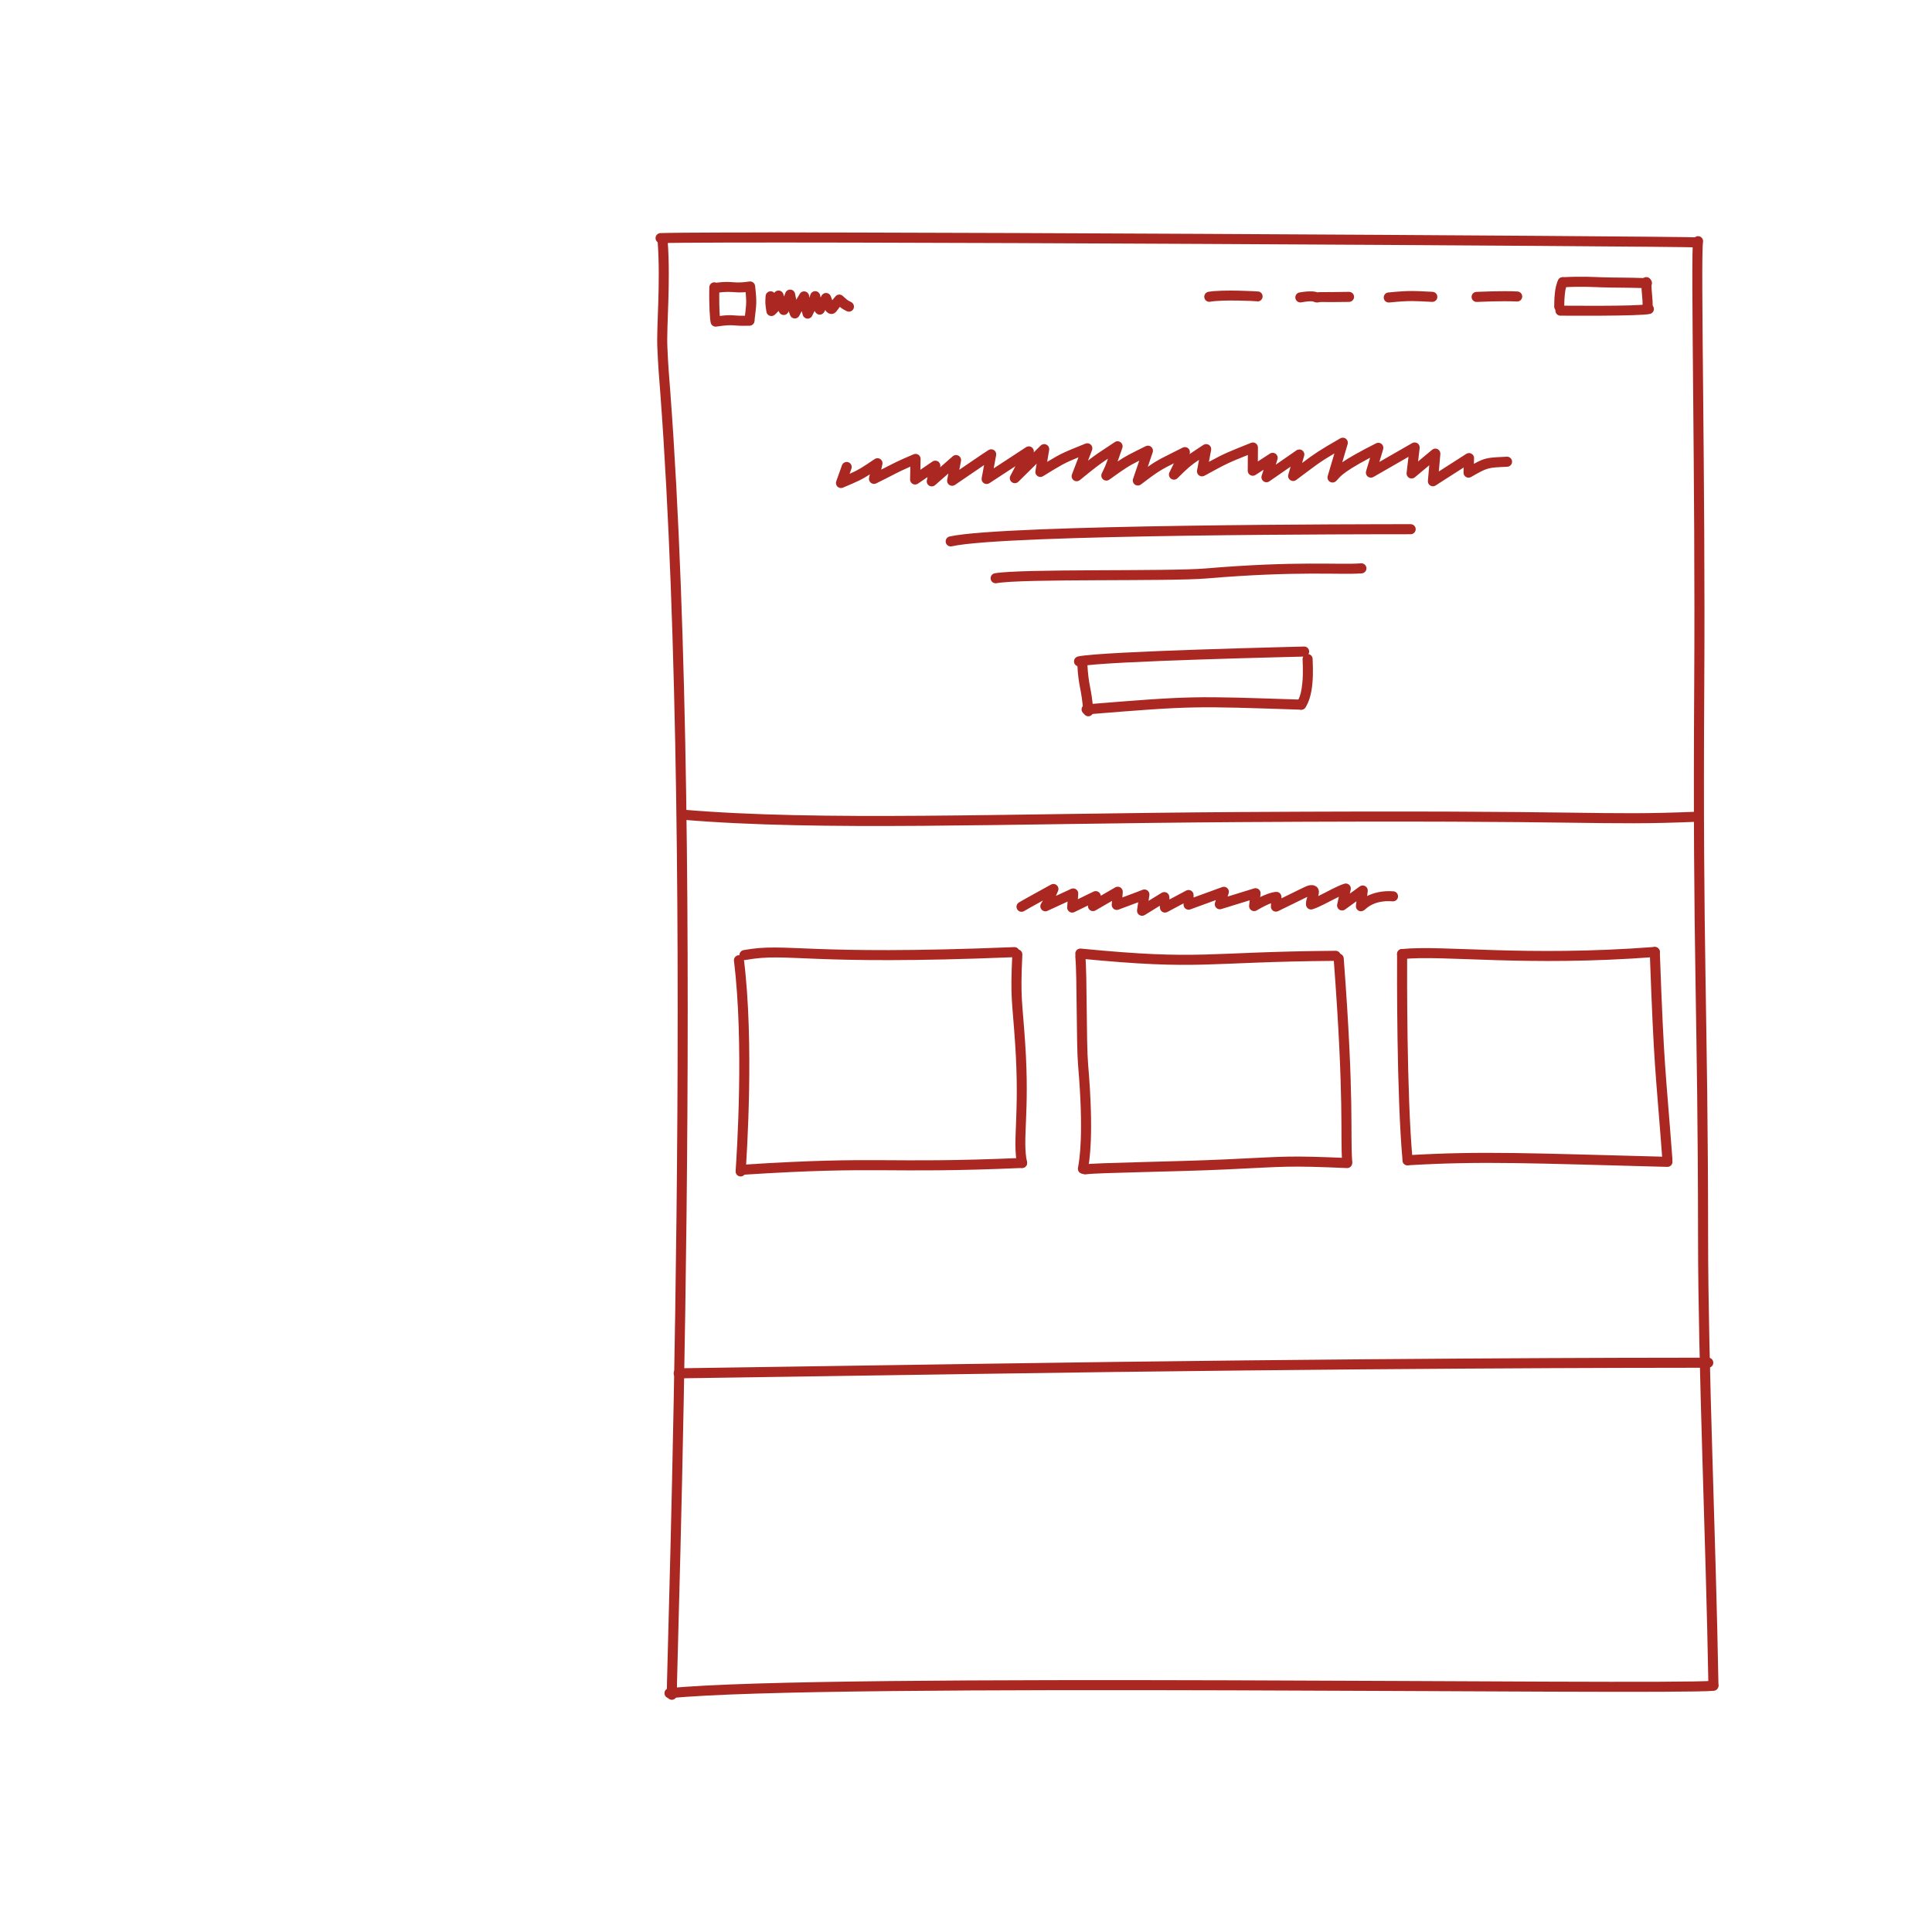 <?xml version="1.0" encoding="UTF-8" standalone="no"?>
<!DOCTYPE svg PUBLIC "-//W3C//DTD SVG 1.1//EN" "http://www.w3.org/Graphics/SVG/1.1/DTD/svg11.dtd">
<svg width="100%" height="100%" viewBox="0 0 800 800" version="1.1" xmlns="http://www.w3.org/2000/svg" xmlns:xlink="http://www.w3.org/1999/xlink" xml:space="preserve" xmlns:serif="http://www.serif.com/" style="fill-rule:evenodd;clip-rule:evenodd;stroke-linejoin:round;stroke-miterlimit:2;">
    <g transform="matrix(1.12,0,0,1.069,72.491,-46.886)">
        <g transform="matrix(1,0,0,0.938,0,43.373)">
            <path d="M185.518,700.258C185.576,701.403 184.792,702.386 183.768,702.451C182.743,702.517 181.863,701.641 181.805,700.496C181.474,694.058 192.483,358.988 179.399,162.797C178.78,153.512 178.71,153.833 178.308,144.246C177.93,135.21 179.554,117.827 178.418,100.269C178.344,99.125 179.115,98.129 180.138,98.047C181.162,97.964 182.053,98.825 182.127,99.969C183.266,117.57 181.644,134.994 182.023,144.051C182.423,153.58 182.492,153.26 183.108,162.488C196.193,358.705 185.187,693.819 185.518,700.258Z" style="fill:rgb(170,40,33);"/>
        </g>
        <g transform="matrix(1,0,0,0.938,0,43.373)">
            <path d="M179.559,100.929C178.533,100.966 177.673,100.066 177.64,98.919C177.607,97.773 178.413,96.812 179.439,96.775C207.959,95.745 557.147,98.075 562.536,98.532C563.559,98.619 564.327,99.618 564.249,100.761C564.172,101.905 563.278,102.763 562.255,102.676C556.871,102.22 208.049,99.9 179.559,100.929Z" style="fill:rgb(170,40,33);"/>
        </g>
        <g transform="matrix(1,0,0,0.938,0,43.373)">
            <path d="M561.239,99.782C561.405,98.651 562.362,97.883 563.375,98.069C564.388,98.255 565.075,99.324 564.909,100.456C563.956,106.932 565.826,200.137 565.367,282.924C564.74,396.165 566.743,416.585 566.787,512.072C566.812,564.698 569.662,635.578 570.61,696.36C570.628,697.506 569.81,698.454 568.783,698.474C567.757,698.494 566.91,697.579 566.892,696.432C565.944,635.627 563.093,564.72 563.068,512.075C563.023,416.575 561.021,396.153 561.648,282.898C562.109,199.818 560.283,106.282 561.239,99.782Z" style="fill:rgb(170,40,33);"/>
        </g>
        <g transform="matrix(1,0,0,0.938,0,43.373)">
            <path d="M182.982,701.802C181.961,701.918 181.048,701.085 180.945,699.944C180.842,698.803 181.587,697.783 182.608,697.668C239.884,691.185 549.18,696.481 568.591,694.601C569.613,694.502 570.515,695.349 570.604,696.492C570.692,697.635 569.934,698.643 568.912,698.742C549.504,700.621 240.251,695.321 182.982,701.802Z" style="fill:rgb(170,40,33);"/>
        </g>
    </g>
    <g transform="matrix(1.294,0,0,0.369,7.427,208.612)">
        <path d="M212.637,354.495C211.751,354.232 211.093,351.498 211.168,348.393C211.243,345.288 212.023,342.981 212.908,343.244C256.752,356.263 314.761,347.544 391.541,345.881C507.559,343.368 504.339,350.281 537.629,345.483C538.517,345.355 539.268,347.778 539.304,350.891C539.341,354.004 538.649,356.636 537.762,356.764C504.446,361.566 507.668,354.657 391.561,357.171C314.656,358.837 256.552,367.534 212.637,354.495Z" style="fill:rgb(170,40,33);"/>
    </g>
    <g transform="matrix(1.12,0,0,1.12,68.763,-61.338)">
        <g transform="matrix(1,0,0,0.818,0,57.807)">
            <path d="M337.935,297.433C336.933,297.701 335.941,296.923 335.722,295.697C335.502,294.472 336.139,293.259 337.141,292.992C346.155,290.584 420.148,288.555 420.587,288.504C421.608,288.385 422.517,289.302 422.614,290.551C422.712,291.8 421.961,292.911 420.94,293.03C420.504,293.081 346.901,295.038 337.935,297.433Z" style="fill:rgb(170,40,33);"/>
        </g>
        <g transform="matrix(1,0,0,0.818,0,57.807)">
            <path d="M336.878,296.174C336.827,294.921 337.617,293.852 338.642,293.789C339.667,293.726 340.541,294.692 340.593,295.945C341.042,306.836 342.108,306.517 342.821,317.569C342.902,318.82 342.137,319.915 341.114,320.014C340.091,320.113 339.194,319.177 339.114,317.927C338.397,306.809 337.33,307.129 336.878,296.174Z" style="fill:rgb(170,40,33);"/>
        </g>
        <g transform="matrix(1,0,0,0.818,0,57.807)">
            <path d="M340.491,319.176C339.468,319.278 338.569,318.346 338.486,317.095C338.402,315.845 339.165,314.747 340.188,314.645C379.985,310.666 379.831,310.893 419.74,312.5C420.765,312.541 421.571,313.593 421.537,314.847C421.503,316.101 420.643,317.085 419.617,317.044C379.922,315.445 380.075,315.219 340.491,319.176Z" style="fill:rgb(170,40,33);"/>
        </g>
        <g transform="matrix(1,0,0,0.818,0,57.807)">
            <path d="M421.208,316.065C420.624,317.097 419.465,317.355 418.621,316.641C417.777,315.928 417.565,314.511 418.149,313.479C419.324,311.402 419.828,308.224 420.085,305.113C420.515,299.914 420.165,294.829 420.183,294.088C420.214,292.834 421.071,291.846 422.097,291.884C423.123,291.921 423.931,292.969 423.9,294.223C423.882,294.986 424.228,300.219 423.786,305.569C423.462,309.491 422.689,313.447 421.208,316.065Z" style="fill:rgb(170,40,33);"/>
        </g>
    </g>
    <g transform="matrix(-0.439,-0.018,0.024,-0.6,823.763,313.602)">
        <g transform="matrix(1,0,0,0.818,0,57.807)">
            <path d="M338.893,299.279C336.387,299.948 333.744,298.67 332.997,296.425C332.249,294.181 333.677,291.815 336.183,291.146C345.254,288.723 419.71,286.61 420.151,286.559C422.745,286.257 425.125,287.897 425.463,290.219C425.8,292.542 423.969,294.673 421.375,294.975C420.942,295.025 347.802,296.899 338.893,299.279Z" style="fill:rgb(170,40,33);"/>
        </g>
        <g transform="matrix(1,0,0,0.818,0,57.807)">
            <path d="M333.999,296.216C333.903,293.876 335.947,291.905 338.561,291.819C341.175,291.732 343.375,293.562 343.472,295.903C343.921,306.782 344.987,306.463 345.699,317.503C345.85,319.841 343.852,321.849 341.241,321.984C338.629,322.119 336.387,320.331 336.236,317.993C335.518,306.863 334.452,307.184 333.999,296.216Z" style="fill:rgb(170,40,33);"/>
        </g>
        <g transform="matrix(1,0,0,0.818,0,57.807)">
            <path d="M340.369,321.153C337.753,321.168 335.616,319.279 335.6,316.937C335.583,314.595 337.694,312.681 340.309,312.667C358.622,312.564 370.431,311.93 381.625,311.838C390.406,311.766 400.98,312.069 419.239,310.547C421.843,310.33 424.155,312.046 424.397,314.378C424.64,316.71 422.722,318.78 420.118,318.997C401.475,320.552 390.677,320.251 381.712,320.324C370.511,320.416 358.693,321.051 340.369,321.153Z" style="fill:rgb(170,40,33);"/>
        </g>
        <g transform="matrix(1,0,0,0.818,0,57.807)">
            <path d="M423.906,316.689C422.724,318.779 419.87,319.616 417.537,318.557C415.203,317.499 414.268,314.944 415.45,312.855C416.549,310.912 416.968,307.938 417.209,305.028C417.636,299.858 417.285,294.8 417.303,294.063C417.36,291.721 419.53,289.862 422.145,289.913C424.76,289.964 426.837,291.907 426.78,294.248C426.761,295.015 427.106,300.276 426.662,305.654C426.321,309.776 425.463,313.938 423.906,316.689Z" style="fill:rgb(170,40,33);"/>
        </g>
    </g>
    <g transform="matrix(1.12,0,0,1.12,66.665,-55.69)">
        <path d="M427.518,157.797C428.283,157.661 429.303,157.791 439.199,157.624C440.226,157.606 441.073,158.425 441.09,159.452C441.108,160.478 440.289,161.325 439.262,161.342C428.961,161.517 429.005,161.249 428.143,161.466L427.407,161.57L426.586,161.452C426.147,161.312 426.012,160.745 421.551,161.508C420.539,161.681 419.578,161 419.405,159.988C419.232,158.977 419.912,158.015 420.924,157.842C425.034,157.139 426.853,157.542 427.518,157.797Z" style="fill:rgb(170,40,33);"/>
    </g>
    <g transform="matrix(1.12,0,0,1.12,65.822,-55.97)">
        <path d="M454.852,161.81C453.831,161.912 452.919,161.165 452.817,160.144C452.716,159.123 453.462,158.211 454.483,158.109C462.75,157.286 464.22,157.564 470.857,157.868C471.883,157.915 472.677,158.785 472.63,159.81C472.583,160.836 471.712,161.63 470.687,161.583C464.268,161.289 462.847,161.014 454.852,161.81Z" style="fill:rgb(170,40,33);"/>
    </g>
    <g transform="matrix(1.12,0,0,1.12,66.723,-56.384)">
        <path d="M486.392,161.971C485.366,161.994 484.514,161.18 484.49,160.154C484.467,159.128 485.281,158.276 486.307,158.253C487.473,158.226 495.579,157.812 501.445,158.103C502.47,158.153 503.261,159.027 503.21,160.052C503.16,161.077 502.286,161.868 501.261,161.817C495.499,161.532 487.537,161.945 486.392,161.971Z" style="fill:rgb(170,40,33);"/>
    </g>
    <g transform="matrix(1.12,-0.04,0.04,1.12,57.212,-39.404)">
        <path d="M408.724,157.572C409.704,157.877 410.252,158.92 409.947,159.9C409.643,160.88 408.6,161.428 407.62,161.123C407.338,161.036 395.528,160.022 390.578,160.685C389.561,160.821 388.625,160.105 388.489,159.088C388.353,158.071 389.068,157.134 390.085,156.998C395.5,156.274 408.416,157.476 408.724,157.572Z" style="fill:rgb(170,40,33);"/>
    </g>
    <g transform="matrix(1.12,0,0,1.12,72.491,-53.89)">
        <path d="M287.168,250.092C286.167,250.317 285.171,249.686 284.947,248.684C284.723,247.683 285.354,246.687 286.356,246.463C306.536,241.945 443.174,241.91 456.816,241.91C457.842,241.91 458.675,242.744 458.675,243.77C458.675,244.796 457.842,245.629 456.816,245.629C443.239,245.629 307.252,245.595 287.168,250.092Z" style="fill:rgb(170,40,33);"/>
    </g>
    <g transform="matrix(0.932,0,0,1.12,142.321,-53.89)">
        <path d="M290.042,263.731C288.828,263.913 287.665,263.24 287.447,262.23C287.229,261.22 288.038,260.252 289.252,260.071C300.997,258.316 366.421,259.438 382.872,258.282C423.981,255.394 442.297,257.015 451.985,256.39C453.215,256.31 454.291,257.077 454.386,258.1C454.482,259.123 453.561,260.018 452.331,260.098C442.647,260.723 424.339,259.101 383.248,261.988C366.87,263.138 301.735,261.984 290.042,263.731Z" style="fill:rgb(170,40,33);"/>
    </g>
    <g transform="matrix(1.12,0,0,1.12,72.491,-53.89)">
        <path d="M317.467,215.369L320.019,212.847C320.592,212.28 321.466,212.148 322.182,212.519C322.898,212.891 323.293,213.681 323.16,214.477C323.16,214.477 322.424,218.877 322.424,218.876C327.632,215.707 328.709,215.31 336.583,212.129C337.27,211.852 338.055,212.008 338.583,212.526C339.111,213.045 339.281,213.827 339.017,214.518C339.017,214.518 337.525,218.414 337.527,218.413C340.388,216.178 342.045,215.107 347.438,211.561C348.105,211.122 348.979,211.158 349.608,211.652C350.236,212.146 350.479,212.986 350.211,213.739C349.395,216.029 348.871,217.567 348.469,218.738C351.538,216.666 353.126,215.921 358.859,213.077C359.534,212.743 360.343,212.848 360.91,213.344C361.476,213.84 361.688,214.628 361.446,215.341C361.446,215.341 359.623,220.711 359.624,220.711C363.75,217.798 365.408,217.249 372.505,213.621C373.217,213.257 374.082,213.389 374.653,213.949C375.204,214.49 375.362,215.311 375.059,216.014C376.281,215.162 377.806,214.181 380.19,212.604C380.813,212.191 381.622,212.192 382.245,212.605C382.867,213.019 383.182,213.764 383.043,214.499C383.043,214.499 382.22,218.867 382.221,218.866C388.224,215.617 389.281,215.269 397.8,211.843C398.375,211.611 399.027,211.682 399.54,212.03C400.052,212.379 400.357,212.96 400.353,213.579L400.321,218.719L404.782,215.825C405.441,215.398 406.298,215.431 406.922,215.908C407.547,216.384 407.804,217.202 407.565,217.951L406.939,219.913L414.59,214.619C415.237,214.172 416.094,214.18 416.732,214.638C417.371,215.096 417.652,215.906 417.436,216.661C417.436,216.661 416.683,219.289 416.683,219.289C421.58,215.624 422.919,214.723 430.8,210.18C431.459,209.8 432.282,209.86 432.88,210.331C433.477,210.801 433.727,211.589 433.512,212.318C433.512,212.318 431.532,219.013 431.533,219.013C433.848,217.454 437.616,215.257 444.03,212.017C444.694,211.682 445.493,211.774 446.063,212.251C446.633,212.728 446.864,213.499 446.65,214.211L445.239,218.912L457.371,211.939C457.98,211.588 458.735,211.612 459.322,211.999C459.909,212.386 460.227,213.071 460.144,213.77L459.555,218.738L464.75,214.399C465.326,213.917 466.137,213.83 466.803,214.178C467.469,214.526 467.86,215.241 467.794,215.99C467.794,215.99 467.226,222.428 467.225,222.428C469.033,221.276 472.064,219.338 477.391,215.911C477.973,215.537 478.714,215.516 479.316,215.858C479.917,216.199 480.279,216.846 480.256,217.538C480.256,217.538 480.186,219.609 480.186,219.609C484.414,217.283 485.406,217.29 492.366,216.963C493.391,216.915 494.262,217.709 494.31,218.734C494.358,219.759 493.565,220.63 492.54,220.678C485.153,221.025 485.326,220.938 479.138,224.475C478.552,224.809 477.832,224.801 477.254,224.452C476.677,224.104 476.334,223.471 476.356,222.797C476.356,222.797 476.419,220.957 476.419,220.957C467.068,226.963 467.045,226.923 466.097,227.579C465.504,227.989 464.727,228.019 464.104,227.657C463.481,227.294 463.123,226.604 463.187,225.886L463.695,220.126L458.35,224.591C457.766,225.079 456.942,225.162 456.273,224.799C455.603,224.436 455.222,223.701 455.312,222.945L456.015,217.007L443.041,224.465C442.381,224.844 441.556,224.783 440.959,224.31C440.363,223.837 440.115,223.048 440.334,222.318C440.334,222.318 441.828,217.339 441.829,217.339C429.979,223.607 430.64,224.863 429.088,226.102C428.453,226.609 427.563,226.645 426.89,226.192C426.216,225.739 425.914,224.901 426.144,224.122C426.144,224.122 428.619,215.751 428.619,215.751C422.886,219.136 421.898,220.053 414.483,225.581C413.844,226.058 412.971,226.074 412.315,225.62C411.658,225.166 411.364,224.345 411.584,223.578L412.427,220.638L404.565,226.077C403.91,226.53 403.04,226.516 402.4,226.043C401.761,225.569 401.493,224.741 401.735,223.983L402.439,221.779L399.453,223.716C398.879,224.088 398.148,224.116 397.548,223.787C396.948,223.459 396.577,222.828 396.581,222.145C396.581,222.145 396.617,216.326 396.617,216.325C389.418,219.216 388.785,219.501 380.56,224.009C379.929,224.355 379.156,224.306 378.574,223.884C377.992,223.461 377.706,222.741 377.839,222.034C377.839,222.034 378.576,218.122 378.576,218.122C375.557,220.133 374.653,220.917 370.613,224.914C369.969,225.551 368.959,225.631 368.222,225.103C367.486,224.575 367.237,223.593 367.634,222.778C367.634,222.778 369.274,219.407 369.275,219.406C364.79,221.641 363.385,222.414 357.075,227.236C356.424,227.733 355.526,227.746 354.861,227.269C354.196,226.791 353.922,225.935 354.185,225.16C354.185,225.16 356.474,218.417 356.475,218.417C352.353,220.495 351.294,221.236 345.386,225.455C344.693,225.95 343.753,225.911 343.103,225.361C342.454,224.811 342.261,223.889 342.635,223.125C343.856,220.632 344.19,219.76 344.9,217.692C341.311,220.095 340.019,221.135 334.501,225.62C333.848,226.151 332.92,226.176 332.238,225.682C331.556,225.189 331.291,224.298 331.592,223.512C331.592,223.512 334.015,217.183 334.015,217.183C328.736,219.346 327.722,219.97 320.891,224.183C320.271,224.566 319.483,224.55 318.878,224.143C318.272,223.736 317.961,223.013 318.081,222.293L318.543,219.534L311.78,226.218C311.128,226.862 310.104,226.935 309.368,226.39C308.631,225.846 308.4,224.846 308.825,224.033L310.689,220.467L301.062,226.764C300.439,227.172 299.633,227.169 299.014,226.756C298.394,226.344 298.08,225.602 298.216,224.87C298.216,224.87 299.106,220.052 299.107,220.052C297.292,221.288 294.227,223.386 288.332,227.403C287.711,227.827 286.895,227.834 286.266,227.422C285.636,227.01 285.318,226.259 285.458,225.52L285.905,223.169L280.987,227.481C280.381,228.012 279.502,228.093 278.81,227.681C278.118,227.269 277.77,226.458 277.947,225.672L278.215,224.489L274.647,226.929C274.071,227.322 273.323,227.361 272.71,227.028C272.097,226.695 271.722,226.047 271.738,225.349C271.738,225.349 271.85,220.636 271.85,220.636C266.648,222.909 266.062,223.461 259.22,226.831C258.578,227.148 257.81,227.067 257.248,226.624C256.685,226.181 256.427,225.454 256.584,224.755C256.584,224.755 256.866,223.502 256.865,223.503C253.769,225.507 252.512,226.021 246.927,228.405C246.248,228.695 245.461,228.555 244.923,228.049C244.385,227.543 244.198,226.766 244.446,226.071L246.557,220.147C246.901,219.181 247.966,218.675 248.933,219.02C249.899,219.365 250.404,220.429 250.06,221.396C250.06,221.396 249.381,223.3 249.381,223.3C252.808,221.784 253.804,221.106 258.661,217.835C259.293,217.41 260.121,217.413 260.75,217.843C261.378,218.273 261.681,219.043 261.514,219.786C261.514,219.786 261.073,221.748 261.072,221.748C265.647,219.425 266.52,218.838 273.053,216.073C273.635,215.827 274.301,215.893 274.824,216.248C275.346,216.603 275.652,217.198 275.637,217.83L275.542,221.811L280.025,218.747C280.656,218.316 281.487,218.315 282.119,218.744C282.752,219.174 283.057,219.947 282.888,220.693L282.838,220.912L287.514,216.812C288.111,216.289 288.974,216.202 289.663,216.596C290.352,216.99 290.715,217.778 290.567,218.558C290.567,218.558 289.951,221.798 289.951,221.798C298.822,215.747 298.835,215.715 300.736,214.51C301.36,214.114 302.16,214.125 302.773,214.539C303.385,214.953 303.695,215.691 303.56,216.418L302.663,221.273L314.625,213.448C315.333,212.985 316.265,213.059 316.892,213.627C317.386,214.075 317.592,214.74 317.467,215.369Z" style="fill:rgb(170,40,33);"/>
    </g>
    <g transform="matrix(1.12,0,0,0.921,80.711,22.419)">
        <path d="M334.898,378.399L340.251,374.625C340.848,374.204 341.587,374.22 342.172,374.666C342.756,375.112 343.089,375.915 343.038,376.752C343.038,376.752 342.889,379.144 342.889,379.144C349.048,376.347 349.079,376.35 350.32,375.72C350.938,375.407 351.646,375.521 352.176,376.019C352.705,376.518 352.973,377.324 352.877,378.129L352.574,380.682L357.413,377.056C357.968,376.64 358.663,376.608 359.242,376.972C359.822,377.337 360.202,378.044 360.244,378.836C360.244,378.836 360.309,380.055 360.309,380.055L366.49,376.053C367.066,375.68 367.761,375.701 368.321,376.109C368.88,376.517 369.223,377.253 369.224,378.046C369.224,378.046 369.225,379.169 369.225,379.169L379.778,374.49C380.447,374.194 381.196,374.388 381.708,374.989C382.22,375.591 382.404,376.495 382.182,377.318L381.794,378.761L391.586,375.087C392.185,374.862 392.838,375.02 393.321,375.506C393.803,375.993 394.052,376.742 393.982,377.5C393.982,377.5 393.846,378.979 393.846,378.979C397.521,376.801 399.384,376.667 399.633,376.659C400.115,376.59 400.605,376.752 400.995,377.122C401.475,377.577 401.741,378.288 401.708,379.026C401.708,379.026 401.685,379.558 401.685,379.558C406.867,376.482 409.148,375.082 410.327,374.427C411.588,373.726 411.941,373.682 412.532,373.62C412.736,373.598 412.921,373.596 413.088,373.607L413.69,373.716L414.549,374.199L414.935,374.62L415.232,375.123L415.45,375.745L415.562,376.575C415.58,377.101 415.473,377.788 415.29,378.55C418.523,376.671 422.186,374.015 424.952,372.98C425.584,372.743 426.272,372.933 426.758,373.477C427.245,374.022 427.457,374.839 427.316,375.625L426.991,377.428L430.665,374.188C431.262,373.662 432.058,373.614 432.695,374.067C433.332,374.519 433.688,375.386 433.604,376.277L433.394,378.501C435.568,377.197 438.817,375.987 443.093,376.386C444.117,376.481 444.884,377.569 444.805,378.813C444.727,380.057 443.832,380.99 442.809,380.894C436.029,380.262 433.292,383.887 432.485,384.684L431.961,385.105L431.375,385.332C430.801,385.441 430.218,385.219 429.799,384.73C429.38,384.241 429.173,383.541 429.24,382.84C429.24,382.84 429.426,380.867 429.426,380.867L425.221,384.575C424.596,385.126 423.757,385.15 423.111,384.636C422.465,384.122 422.148,383.177 422.313,382.26C422.313,382.26 422.928,378.848 422.928,378.848C419.677,380.729 415.978,383.418 413.191,384.461C412.666,384.658 412.097,384.562 411.636,384.2C411.174,383.838 410.868,383.247 410.799,382.584C410.685,381.488 410.929,380.156 411.275,378.88C409.713,379.787 406.741,381.604 400.47,385.307C399.878,385.656 399.178,385.599 398.629,385.156C398.081,384.713 397.766,383.951 397.801,383.151C397.801,383.151 397.863,381.747 397.864,381.747C396.663,382.278 394.952,383.238 392.554,384.981C391.947,385.421 391.188,385.406 390.594,384.941C389.999,384.476 389.673,383.642 389.752,382.788L389.97,380.426L379.457,384.37C378.793,384.619 378.07,384.398 377.582,383.795C377.095,383.192 376.925,382.309 377.141,381.506L377.457,380.333L368.005,384.524C367.435,384.776 366.799,384.675 366.302,384.252C365.805,383.83 365.509,383.139 365.508,382.401L365.508,381.812L359.512,385.694C358.955,386.055 358.285,386.047 357.733,385.673C357.181,385.299 356.823,384.61 356.783,383.843L356.732,382.879L351.142,387.068C350.528,387.528 349.75,387.515 349.146,387.033C348.543,386.552 348.223,385.689 348.326,384.82C348.326,384.82 348.742,381.314 348.742,381.314C347.391,381.928 345.225,382.908 341.467,384.618C340.873,384.889 340.206,384.772 339.699,384.309C339.192,383.845 338.914,383.1 338.961,382.33L339.063,380.69L332.954,384.997C332.3,385.457 331.483,385.392 330.885,384.83C330.359,384.337 330.095,383.546 330.176,382.76L325.153,385.736C324.555,386.091 323.846,386.03 323.295,385.575C322.744,385.121 322.435,384.344 322.484,383.537C322.484,383.537 322.638,381.006 322.638,381.006L315.202,385.169C314.458,385.585 313.578,385.361 313.034,384.617C312.49,383.873 312.411,382.784 312.838,381.935C313.131,381.353 313.338,380.924 313.512,380.53C310.565,382.506 307.243,384.747 306.61,385.239C305.745,385.91 304.594,385.601 304.042,384.549C303.49,383.497 303.744,382.098 304.609,381.427C305.795,380.507 316.294,373.516 316.458,373.399C317.152,372.905 318.029,373.01 318.63,373.659C319.232,374.307 319.423,375.353 319.103,376.251C318.799,377.102 318.545,377.823 318.329,378.44L323.949,375.294C324.547,374.96 325.245,375.034 325.786,375.491C326.327,375.947 326.629,376.717 326.581,377.515L326.432,379.948L332.227,376.513C332.885,376.124 333.668,376.238 334.231,376.807C334.63,377.21 334.865,377.79 334.898,378.399Z" style="fill:rgb(170,40,33);"/>
    </g>
    <g transform="matrix(1.12,0,0,1.12,72.491,-77.868)">
        <g transform="matrix(1.062,0,0,1,-19.532,0)">
            <path d="M216.924,424.448C215.973,424.628 215.063,423.954 214.893,422.944C214.724,421.934 215.358,420.967 216.309,420.787C231.75,417.86 236.64,422.886 310.533,419.684C311.498,419.642 312.314,420.441 312.353,421.466C312.393,422.492 311.641,423.358 310.676,423.4C237.153,426.586 232.288,421.536 216.924,424.448Z" style="fill:rgb(170,40,33);"/>
        </g>
        <g transform="matrix(1.062,0,0,1,-19.532,0)">
            <path d="M309.856,422.294C309.901,421.269 310.721,420.475 311.686,420.522C312.651,420.57 313.398,421.441 313.353,422.466C312.626,439.117 313.32,438.889 314.351,455.371C315.967,481.199 313.273,490.673 314.976,499.09C315.179,500.093 314.577,501.083 313.632,501.299C312.688,501.514 311.756,500.875 311.553,499.872C309.829,491.351 312.494,481.763 310.858,455.617C309.814,438.926 309.12,439.156 309.856,422.294Z" style="fill:rgb(170,40,33);"/>
        </g>
        <g transform="matrix(1.062,0,0,1,-19.532,0)">
            <path d="M313.189,497.623C314.155,497.579 314.972,498.376 315.013,499.401C315.055,500.426 314.305,501.295 313.34,501.339C264.735,503.554 264.924,500.518 216.153,503.844C215.189,503.909 214.356,503.131 214.294,502.107C214.233,501.083 214.965,500.198 215.929,500.132C264.737,496.804 264.548,499.84 313.189,497.623Z" style="fill:rgb(170,40,33);"/>
        </g>
        <g transform="matrix(1.062,0,0,1,-19.532,0)">
            <path d="M217.031,502.74C216.967,503.764 216.132,504.54 215.168,504.472C214.204,504.403 213.474,503.517 213.538,502.493C213.927,496.287 216.511,455.208 212.954,424.772C212.835,423.754 213.516,422.824 214.475,422.698C215.434,422.571 216.309,423.296 216.428,424.314C220.017,455.026 217.424,496.478 217.031,502.74Z" style="fill:rgb(170,40,33);"/>
        </g>
    </g>
    <g transform="matrix(1.011,0,0,1.12,109.214,-77.868)">
        <path d="M337.534,501.969C337.329,502.979 336.255,503.648 335.135,503.464C334.016,503.279 333.274,502.31 333.478,501.3C334.082,498.322 335.954,488.972 333.524,463.317C332.763,455.282 333.158,430.594 332.4,423.32C332.294,422.298 333.127,421.39 334.26,421.294C335.393,421.198 336.399,421.95 336.505,422.972C337.264,430.251 336.871,454.959 337.632,463.001C340.125,489.321 338.154,498.914 337.534,501.969Z" style="fill:rgb(170,40,33);"/>
    </g>
    <g transform="matrix(1.011,0,0,1.12,109.214,-77.868)">
        <path d="M334.25,423.931C333.117,423.831 332.287,422.921 332.398,421.899C332.508,420.878 333.517,420.129 334.65,420.229C384.777,424.641 384.663,421.426 439.019,421.046C440.157,421.038 441.087,421.864 441.096,422.891C441.105,423.917 440.189,424.757 439.051,424.765C384.47,425.146 384.585,428.361 334.25,423.931Z" style="fill:rgb(170,40,33);"/>
    </g>
    <g transform="matrix(1.011,0,0,1.12,109.214,-77.868)">
        <path d="M438.217,424.077C438.131,423.054 438.983,422.16 440.117,422.082C441.252,422.005 442.243,422.773 442.328,423.796C446.746,476.474 444.959,488.612 445.799,498.842C445.883,499.866 445.029,500.758 443.895,500.834C442.76,500.91 441.771,500.14 441.687,499.117C440.847,488.888 442.635,476.751 438.217,424.077Z" style="fill:rgb(170,40,33);"/>
    </g>
    <g transform="matrix(1.011,0,0,1.12,109.214,-77.868)">
        <path d="M336.725,503.695C335.6,503.849 334.548,503.15 334.378,502.135C334.207,501.12 334.982,500.172 336.107,500.018C340.835,499.372 372.787,499.059 394.13,498.158C419.24,497.097 418.932,496.711 443.829,497.657C444.966,497.7 445.85,498.568 445.802,499.593C445.754,500.619 444.793,501.416 443.656,501.373C418.942,500.434 419.248,500.82 394.322,501.873C373.137,502.768 341.417,503.054 336.725,503.695Z" style="fill:rgb(170,40,33);"/>
    </g>
    <g transform="matrix(1.208,0,0,1.08,24.1,-61.786)">
        <path d="M458.939,422.997C458.943,421.933 459.719,421.072 460.671,421.076C461.623,421.081 462.392,421.948 462.388,423.013C462.366,429.324 462.194,476.665 464.254,501.884C464.34,502.944 463.641,503.884 462.693,503.981C461.745,504.077 460.906,503.295 460.819,502.235C458.75,476.899 458.917,429.338 458.939,422.997Z" style="fill:rgb(170,40,33);"/>
        <path d="M462.638,503.985C461.688,504.048 460.871,503.236 460.815,502.174C460.759,501.111 461.485,500.197 462.435,500.134C488.286,498.424 504.927,499.387 551.661,500.741C552.612,500.769 553.365,501.655 553.34,502.719C553.316,503.783 552.523,504.625 551.572,504.597C504.991,503.248 488.404,502.281 462.638,503.985Z" style="fill:rgb(170,40,33);"/>
        <path d="M553.314,501.543C553.385,502.605 552.673,503.531 551.724,503.611C550.775,503.691 549.946,502.894 549.875,501.832C547.436,465.564 547.066,468.51 545.554,422.274C545.519,421.21 546.263,420.315 547.215,420.276C548.166,420.237 548.966,421.069 549.001,422.133C550.51,468.283 550.88,465.343 553.314,501.543Z" style="fill:rgb(170,40,33);"/>
        <path d="M547.147,420.28C548.096,420.2 548.925,420.996 548.997,422.058C549.069,423.119 548.357,424.046 547.408,424.127C502.723,427.915 475.198,423.293 460.825,424.924C459.878,425.031 459.032,424.259 458.936,423.2C458.84,422.141 459.53,421.194 460.477,421.086C474.864,419.454 502.417,424.072 547.147,420.28Z" style="fill:rgb(170,40,33);"/>
    </g>
    <g transform="matrix(1.12,0,0,1.12,72.491,-100.487)">
        <path d="M566.794,591.676C567.588,591.655 568.337,592.148 568.605,592.939C568.934,593.912 568.412,594.968 567.439,595.297L566.822,595.395C566.617,595.397 565.514,595.397 563.56,595.398C544.103,595.406 439.871,595.477 296.368,597.676C194.919,599.23 195.041,599.152 186.23,599.315C185.204,599.334 184.355,598.517 184.336,597.491C184.318,596.465 185.135,595.616 186.161,595.597C194.973,595.434 194.851,595.511 296.311,593.957C439.844,591.758 544.098,591.687 563.559,591.679C565.497,591.678 566.794,591.676 566.794,591.676Z" style="fill:rgb(170,40,33);"/>
    </g>
    <g transform="matrix(1.12,-0.039,0.039,1.12,66.347,-45.702)">
        <path d="M197.647,153.878C197.708,152.853 198.589,152.071 199.614,152.132C200.638,152.193 201.42,153.075 201.359,154.099C201.103,158.388 201.043,162.438 201.153,164.625C206.536,164.128 205.279,164.881 212.03,164.881C213.057,164.881 213.89,165.714 213.89,166.741C213.89,167.767 213.057,168.6 212.03,168.6C204.847,168.6 207.035,167.694 199.742,168.509C198.845,168.61 198.006,168.051 197.751,167.185C197.425,166.072 197.269,160.21 197.647,153.878Z" style="fill:rgb(170,40,33);"/>
    </g>
    <g transform="matrix(1.12,-0.039,0.039,1.12,66.347,-45.702)">
        <path d="M200.896,155.981C199.874,156.074 198.969,155.319 198.877,154.297C198.784,153.275 199.539,152.37 200.561,152.277C206.557,151.735 206.559,152.997 212.496,152.283C213,152.222 213.507,152.37 213.899,152.692C214.291,153.015 214.534,153.483 214.572,153.989C215.057,160.388 214.846,160.732 213.867,166.95C213.708,167.964 212.755,168.658 211.741,168.498C210.727,168.339 210.034,167.386 210.194,166.372C211,161.247 211.258,160.396 210.996,156.157C206.858,156.415 206.209,155.501 200.896,155.981Z" style="fill:rgb(170,40,33);"/>
    </g>
    <g transform="matrix(1.12,0,0,1.12,71.848,-53.749)">
        <path d="M222.111,156.269C222.419,155.787 222.942,155.46 223.542,155.416C224.419,155.351 225.221,155.91 225.465,156.755C225.56,157.083 225.641,157.369 225.714,157.623C225.854,157.249 226.018,156.809 226.226,156.261C226.519,155.49 227.284,155.004 228.107,155.067C228.929,155.13 229.612,155.727 229.783,156.534C229.997,157.535 230.125,158.243 230.231,158.825C230.544,158.258 230.942,157.579 231.551,156.596C231.967,155.925 232.762,155.59 233.533,155.761C234.304,155.932 234.883,156.57 234.977,157.354C235.01,157.624 235.04,157.87 235.068,158.097C235.189,157.756 235.322,157.367 235.476,156.911C235.744,156.112 236.517,155.594 237.359,155.648C238.2,155.703 238.899,156.317 239.063,157.144C239.12,157.436 239.179,157.711 239.238,157.97C239.356,157.753 239.481,157.52 239.615,157.272C239.967,156.618 240.676,156.237 241.416,156.302C242.156,156.368 242.786,156.868 243.018,157.574C243.054,157.683 243.29,158.311 243.546,158.988C243.889,158.554 244.293,158.062 244.745,157.539C245.07,157.164 245.531,156.935 246.026,156.901C246.521,156.868 247.009,157.034 247.381,157.362C248.918,158.719 248.777,158.804 250.545,159.688C251.463,160.147 251.836,161.265 251.377,162.183C250.918,163.101 249.8,163.474 248.882,163.015C247.446,162.297 247.012,162.015 246.352,161.437C245.569,162.441 245.165,163.068 244.868,163.359L244.446,163.703L244.016,163.926L243.552,164.052L243.047,164.07L242.215,163.835L241.543,163.363L241.184,162.95C241.119,162.857 241.046,162.737 240.968,162.594C240.745,163.01 240.697,163.104 240.605,163.289C240.288,163.927 239.635,164.328 238.923,164.322C238.507,164.318 238.113,164.175 237.797,163.929C237.774,163.911 237.751,163.893 237.729,163.874C237.535,163.708 237.374,163.5 237.26,163.261C237.3,163.344 237.396,163.596 237.729,163.874C237.649,163.808 237.376,163.609 237.008,162.953C236.768,163.431 236.48,164.004 236.115,164.753C235.775,165.449 235.039,165.862 234.268,165.788C233.496,165.715 232.851,165.171 232.649,164.424C232.498,163.867 232.371,163.407 232.262,163.012C232.024,163.48 231.734,164.037 231.341,164.761C230.992,165.404 230.299,165.782 229.569,165.728C228.84,165.674 228.21,165.198 227.96,164.511C227.752,163.941 227.584,163.463 227.446,163.046C227.393,163.158 227.337,163.275 227.279,163.397C226.969,164.05 226.309,164.463 225.586,164.458C224.863,164.452 224.209,164.029 223.909,163.372C223.837,163.215 223.77,163.068 223.707,162.929C223.354,163.332 222.905,163.785 222.318,164.337C221.81,164.816 221.077,164.969 220.42,164.735C219.762,164.501 219.291,163.919 219.2,163.227C218.815,160.309 218.697,160.378 218.904,157.415C218.976,156.391 219.866,155.618 220.89,155.69C221.374,155.724 221.802,155.941 222.111,156.269Z" style="fill:rgb(170,40,33);"/>
    </g>
</svg>
